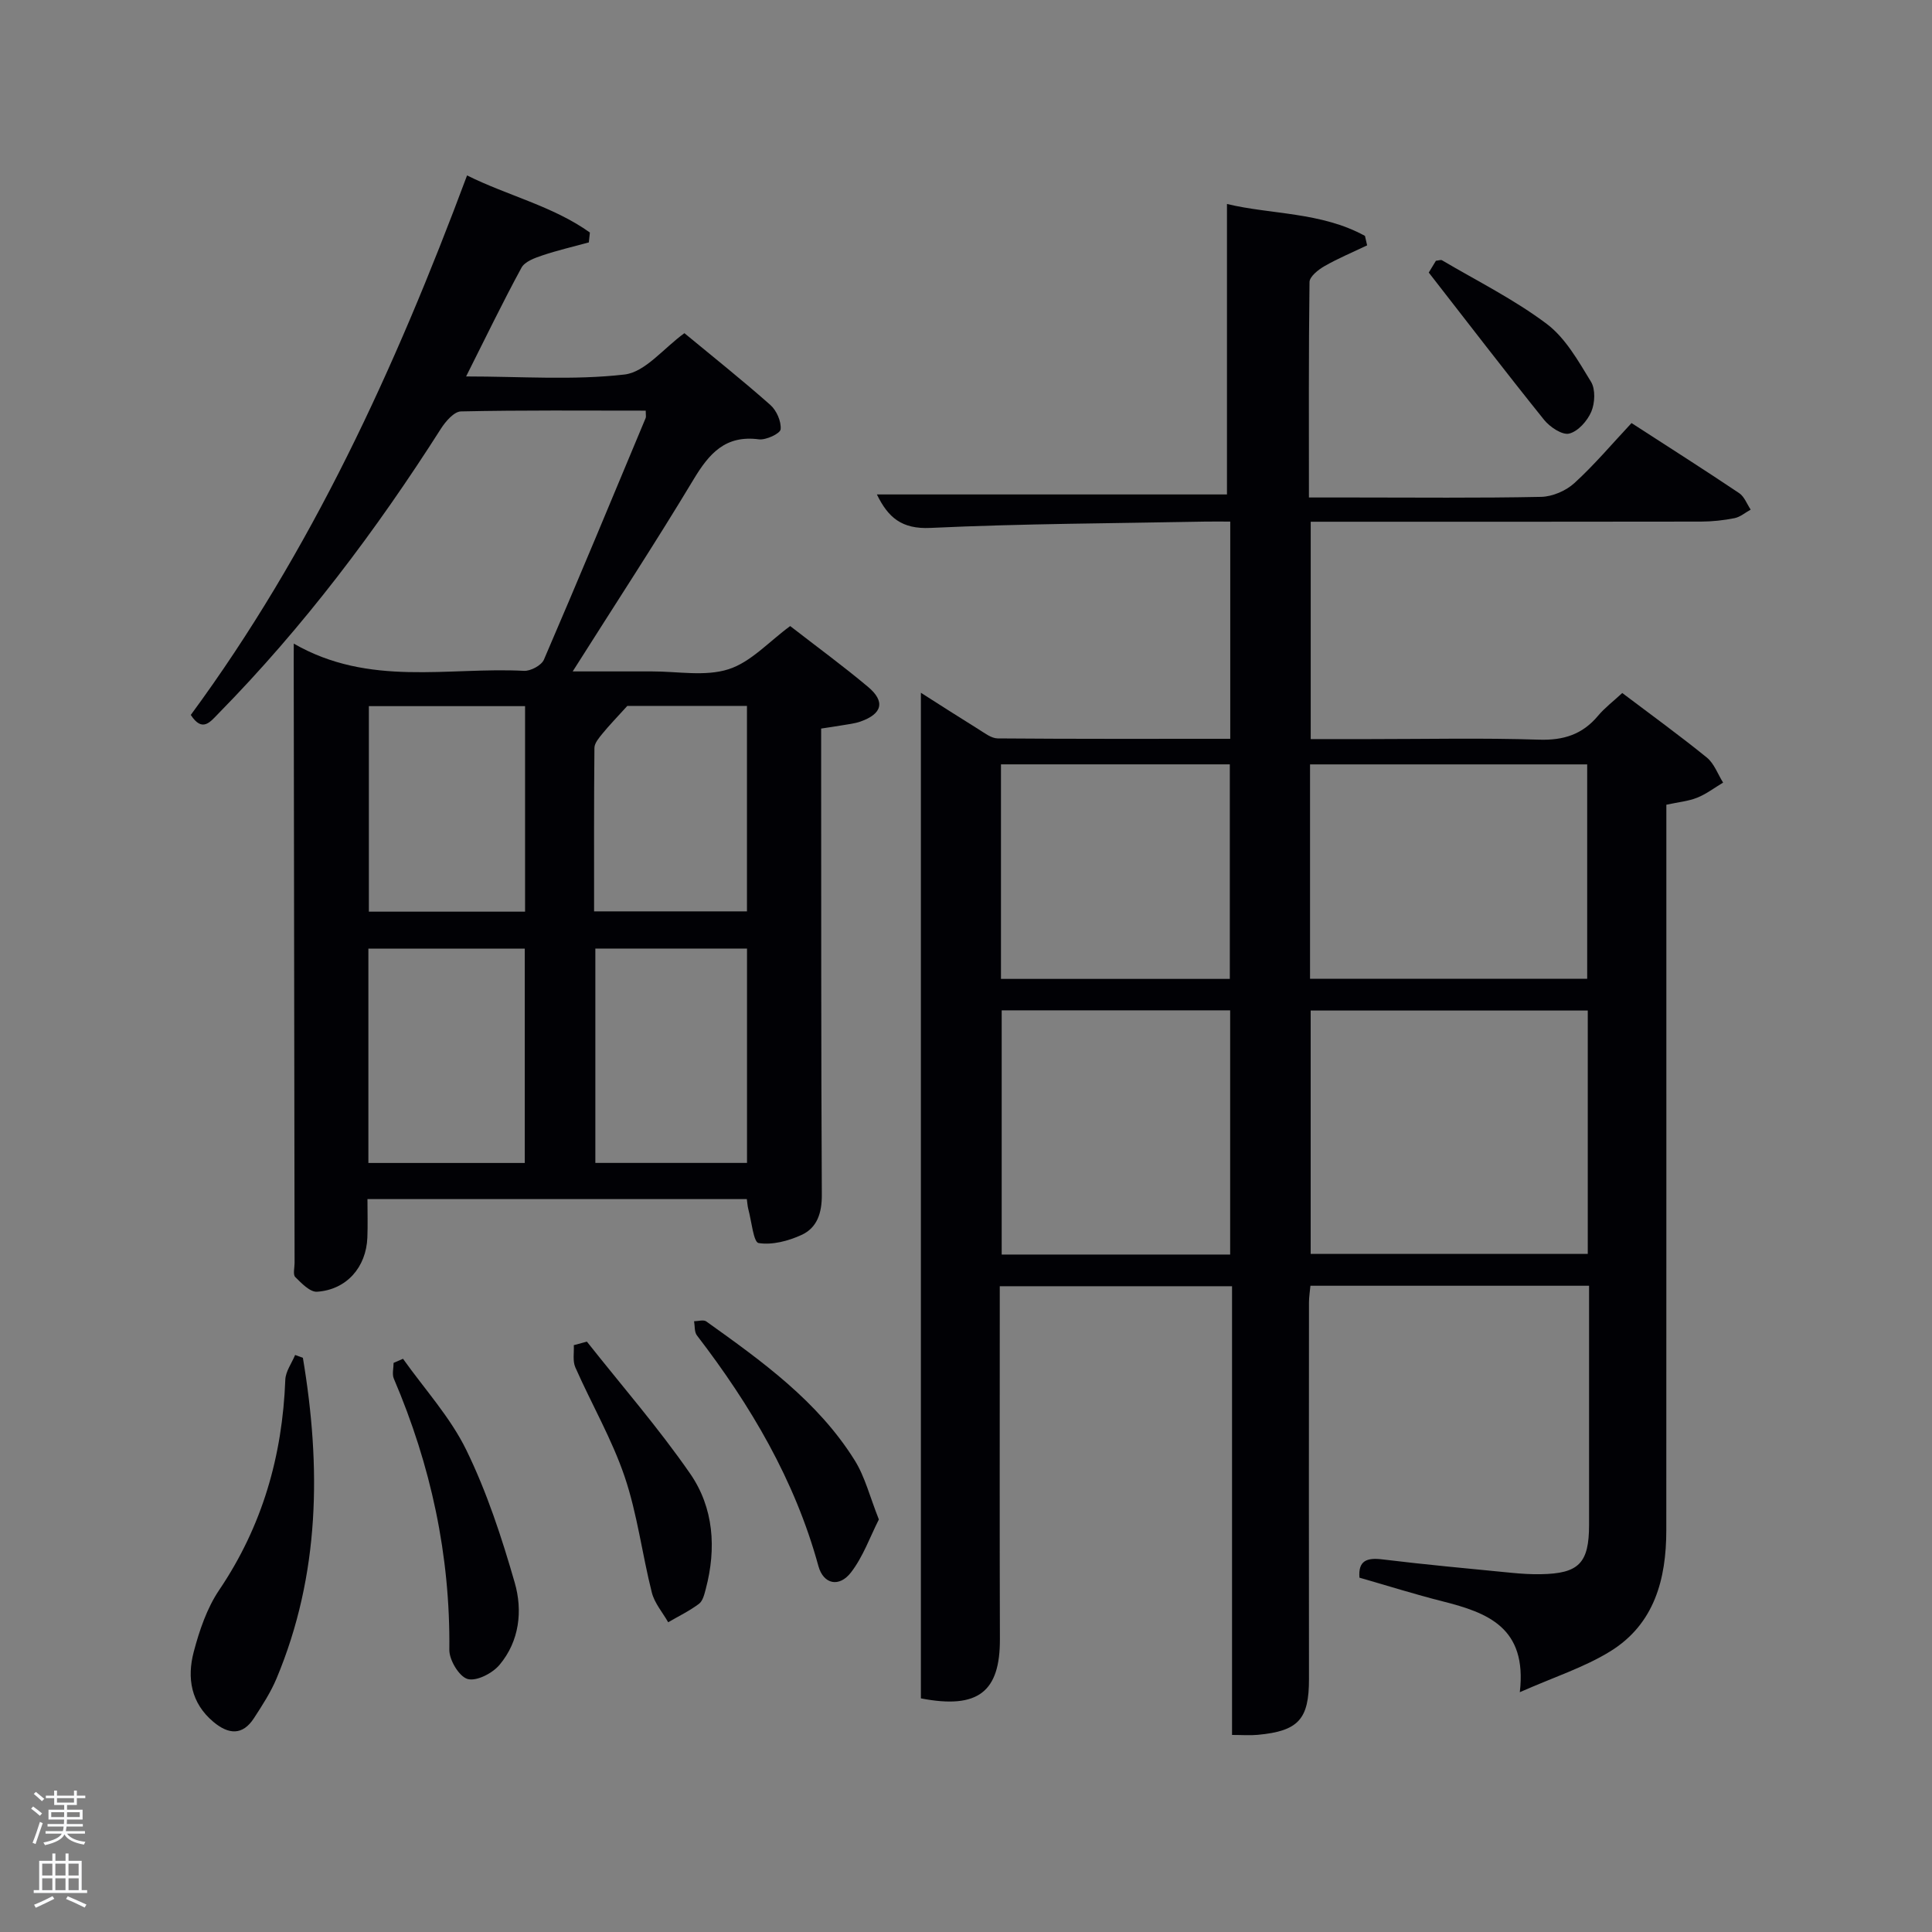 <svg enable-background="new 0 0 400 400" viewBox="0 0 400 400" xmlns="http://www.w3.org/2000/svg"><rect x="0" y="0" width="400" height="400" fill="#808080" stroke="none"/><path d="m6.44 374.46.42-.45c.65.47 1.27.95 1.85 1.44l-.45.49c-.65-.56-1.25-1.06-1.82-1.48m.93 7.33-.63-.26c.55-1.36 1.05-2.8 1.52-4.33.19.1.38.19.59.27-.46 1.29-.95 2.73-1.48 4.32m-.38-10.38.44-.42c.43.34 1.01.82 1.74 1.44l-.49.49c-.53-.51-1.09-1.01-1.69-1.51m2.5.35h1.72v-1.04h.59v1.04h3.52v-1.04h.59v1.04h1.75v.53h-1.75v1.42h-2.03v.97h3.22v2.03h-3.24c0 .35-.01.66-.03.93h3.32v.53h-3.37c-.03.27-.08.58-.15.94h3.96v.53h-3.71c.67.92 1.93 1.48 3.79 1.68-.13.24-.23.44-.29.59-2.13-.38-3.48-1.08-4.04-2.12-.43.97-1.77 1.72-4.03 2.23-.09-.19-.2-.37-.33-.55 2.1-.42 3.37-1.03 3.81-1.83h-3.36v-.53h3.58c.08-.29.13-.61.16-.94h-3.33v-.53h3.39c.02-.27.04-.58.04-.93h-3.23v-2.03h3.25v-.97h-2.07v-1.42h-1.73zm1.12 3.44v1h2.65c.01-.3.02-.44.02-.4v-.25-.35zm1.19-2h3.52v-.91h-3.52zm4.71 2h-2.63v.59c0 .15-.01.28-.01.4h2.64z" fill="#fafbfc"/><path d="m13.56 383.74h.63v1.52h2.72v6.07h1.13v.6h-11.06v-.6h1.13v-6.07h2.73v-1.52h.63v1.52h2.1v-1.52zm-2.69 8.83.38.56c-1.24.63-2.53 1.25-3.85 1.85-.1-.21-.21-.42-.34-.63 1.36-.55 2.63-1.15 3.81-1.78m-2.13-4.27h2.1v-2.45h-2.1zm0 3.04h2.1v-2.46h-2.1zm2.72-3.04h2.1v-2.45h-2.1zm0 3.04h2.1v-2.46h-2.1zm6.07 3.6c-1.41-.71-2.7-1.3-3.86-1.78l.35-.56c1.45.62 2.75 1.19 3.88 1.72zm-1.25-9.09h-2.1v2.45h2.1zm-2.09 5.49h2.1v-2.46h-2.1z" fill="#fafbfc"/><g fill="#010105"><path d="m329 266.2c-19.51 0-38.44 0-57.69 0-.11 1.23-.3 2.34-.3 3.45-.02 26-.03 51.99 0 77.99.01 8.29-2.16 10.76-10.61 11.54-1.61.15-3.24.02-5.32.02 0-31.12 0-61.86 0-92.9-16.18 0-31.89 0-48.09 0v8.05c0 21.66-.04 43.33.03 64.99.04 10.89-4.45 14.59-16.36 12.29 0-69.16 0-138.5 0-208.2 3.91 2.49 7.92 5.07 11.97 7.58 1.24.77 2.62 1.86 3.94 1.87 15.96.13 31.92.08 48.14.08 0-15 0-29.6 0-44.97-1.67 0-3.42-.03-5.17 0-18.97.37-37.96.42-56.91 1.31-5.96.28-8.76-2.17-11.08-6.93h72.48c0-19.67 0-39.69 0-60.14 9.07 2.2 19.48 1.62 28.57 6.61.15.65.3 1.31.45 1.96-2.95 1.41-5.98 2.67-8.81 4.29-1.3.74-3.11 2.17-3.12 3.32-.19 14.65-.12 29.29-.12 44.59h9.09c13 0 26 .14 38.99-.13 2.35-.05 5.14-1.26 6.89-2.86 4.17-3.81 7.83-8.16 11.82-12.42 7.89 5.1 15.15 9.72 22.29 14.51 1.07.72 1.6 2.25 2.38 3.41-1.11.61-2.16 1.53-3.35 1.77-2.26.45-4.6.7-6.91.71-26.82.05-53.64.03-80.83.03v45h12.26c11.67 0 23.34-.26 34.99.12 5.1.17 9.01-1.08 12.25-4.96 1.37-1.64 3.12-2.95 5-4.7 5.94 4.49 11.85 8.77 17.51 13.36 1.52 1.24 2.27 3.43 3.37 5.19-1.78 1.06-3.46 2.36-5.36 3.12-1.81.73-3.85.91-6.39 1.46v5.72c0 48.16.01 96.32-.01 144.49 0 10.13-2.47 19.44-11.6 25.07-5.39 3.33-11.61 5.31-18.73 8.46 1.57-13.44-6.75-16.47-15.95-18.8-5.78-1.46-11.48-3.26-17.25-4.91-.28-3.53 1.51-4.19 4.8-3.78 8.9 1.09 17.84 1.9 26.76 2.78 1.99.19 3.99.32 5.99.28 7.89-.13 9.98-2.29 9.99-10.2.01-16.33 0-32.65 0-49.52zm-57.64-56.98v50.38h57.37c0-16.99 0-33.58 0-50.38-19.19 0-38.1 0-57.37 0zm-.13-6.57h57.38c0-15.06 0-29.77 0-44.39-19.32 0-38.24 0-57.38 0zm-63.84 6.53v50.56h47.3c0-16.97 0-33.67 0-50.56-15.88 0-31.47 0-47.3 0zm-.15-6.51h47.38c0-15.04 0-29.75 0-44.42-15.97 0-31.55 0-47.38 0z"/><path d="m60.82 133.25c15.63 9.01 31.9 4.83 47.67 5.64 1.37.07 3.61-1.13 4.12-2.31 7.16-16.62 14.1-33.34 21.07-50.04.11-.28.01-.64.01-1.52-12.77 0-25.52-.12-38.26.16-1.42.03-3.17 2.06-4.13 3.56-13.45 21.12-28.44 41.02-46.01 58.92-1.77 1.8-3.37 4.06-5.79.36 24.92-33.85 42.26-71.65 57.2-111.7 8.46 4.21 17.74 6.34 25.43 11.82-.07.68-.15 1.37-.22 2.05-3.21.88-6.47 1.63-9.62 2.69-1.58.53-3.63 1.27-4.32 2.54-3.88 7.13-7.41 14.45-11.47 22.52 11.41 0 22.22.82 32.79-.4 4.29-.49 8.07-5.42 12.41-8.56 5.87 4.85 11.96 9.7 17.79 14.86 1.29 1.14 2.29 3.42 2.13 5.05-.09.87-3.03 2.26-4.5 2.07-6.95-.92-10.3 2.94-13.53 8.31-7.87 13.09-16.25 25.87-25.02 39.74 6 0 11.19.01 16.38 0 5.33-.02 11.03 1.1 15.88-.45 4.63-1.47 8.38-5.73 12.77-8.94 5.42 4.21 10.92 8.23 16.13 12.6 3.61 3.04 2.93 5.58-1.58 7.17-1.23.43-2.58.56-3.88.79-1.28.22-2.57.4-4.26.66v5.57c.02 30.32-.02 60.64.14 90.96.02 3.74-.95 6.82-4.2 8.31-2.72 1.25-6.06 2.13-8.89 1.68-1.06-.17-1.46-4.55-2.13-7.02-.16-.6-.19-1.25-.31-2.08-26.1 0-52.02 0-78.54 0 0 2.74.08 5.35-.02 7.95-.24 6.16-4.3 10.81-10.41 11.23-1.46.1-3.22-1.75-4.52-3.04-.51-.51-.14-1.92-.14-2.92-.06-41.48-.12-82.96-.18-124.44.01-.84.01-1.66.01-3.79zm47.83 107.53c0-15.11 0-29.82 0-44.38-11.07 0-21.78 0-32.38 0v44.38zm46.01-.01c0-15.08 0-29.78 0-44.38-10.72 0-21.1 0-31.4 0v44.38zm-78.29-94.57v42.55h32.34c0-14.28 0-28.32 0-42.55-10.87 0-21.46 0-32.34 0zm46.63 42.49h31.65c0-14.34 0-28.37 0-42.54-8.95 0-17.56 0-24.77 0-2.21 2.44-3.74 4.01-5.12 5.7-.72.89-1.68 1.98-1.69 2.99-.11 11.12-.07 22.25-.07 33.85z"/><path d="m62.71 281.12c3.78 22.57 3.57 44.85-5.46 66.4-1.21 2.88-2.95 5.56-4.66 8.19-2.38 3.68-5.3 3.38-8.39.8-4.68-3.91-5.51-9.12-4.09-14.51 1.17-4.43 2.73-9.04 5.26-12.79 8.94-13.23 13.1-27.77 13.7-43.56.07-1.73 1.33-3.41 2.03-5.12.55.2 1.08.39 1.61.59z"/><path d="m83.44 281.32c4.45 6.27 9.8 12.1 13.12 18.92 4.25 8.71 7.32 18.09 10.01 27.44 1.67 5.8.98 12.09-3.14 17-1.46 1.75-4.77 3.46-6.61 2.94-1.75-.49-3.81-3.92-3.79-6.03.21-19.58-3.82-38.21-11.49-56.15-.4-.93-.05-2.17-.05-3.27.65-.28 1.3-.56 1.95-.85z"/><path d="m181.96 314.59c-1.84 3.62-3.26 7.71-5.77 10.96-2.45 3.18-5.72 2.46-6.75-1.32-4.87-17.8-14.03-33.27-25.15-47.75-.55-.71-.41-1.94-.59-2.93.86-.01 1.97-.37 2.53.04 11.51 8.23 23.07 16.49 30.73 28.76 2.14 3.43 3.14 7.57 5 12.24z"/><path d="m121.51 277.77c7.17 9.07 14.8 17.83 21.37 27.32 4.89 7.06 5.47 15.46 3.25 23.86-.29 1.1-.61 2.5-1.41 3.1-1.97 1.48-4.23 2.57-6.38 3.82-1.16-2.04-2.82-3.94-3.38-6.13-2.02-7.98-3.01-16.28-5.64-24.03-2.65-7.8-6.87-15.05-10.21-22.63-.58-1.32-.23-3.04-.31-4.58.9-.24 1.8-.48 2.71-.73z"/><path d="m295.81 56.43c.22-.36.89-1.48 1.48-2.44.61-.06 1.02-.24 1.25-.11 7.29 4.3 14.95 8.11 21.68 13.17 3.89 2.92 6.55 7.69 9.18 11.99.95 1.55.82 4.41.06 6.2-.81 1.9-2.74 4.08-4.58 4.53-1.44.35-3.98-1.35-5.18-2.83-8-9.95-15.76-20.08-23.89-30.51z"/></g></svg>